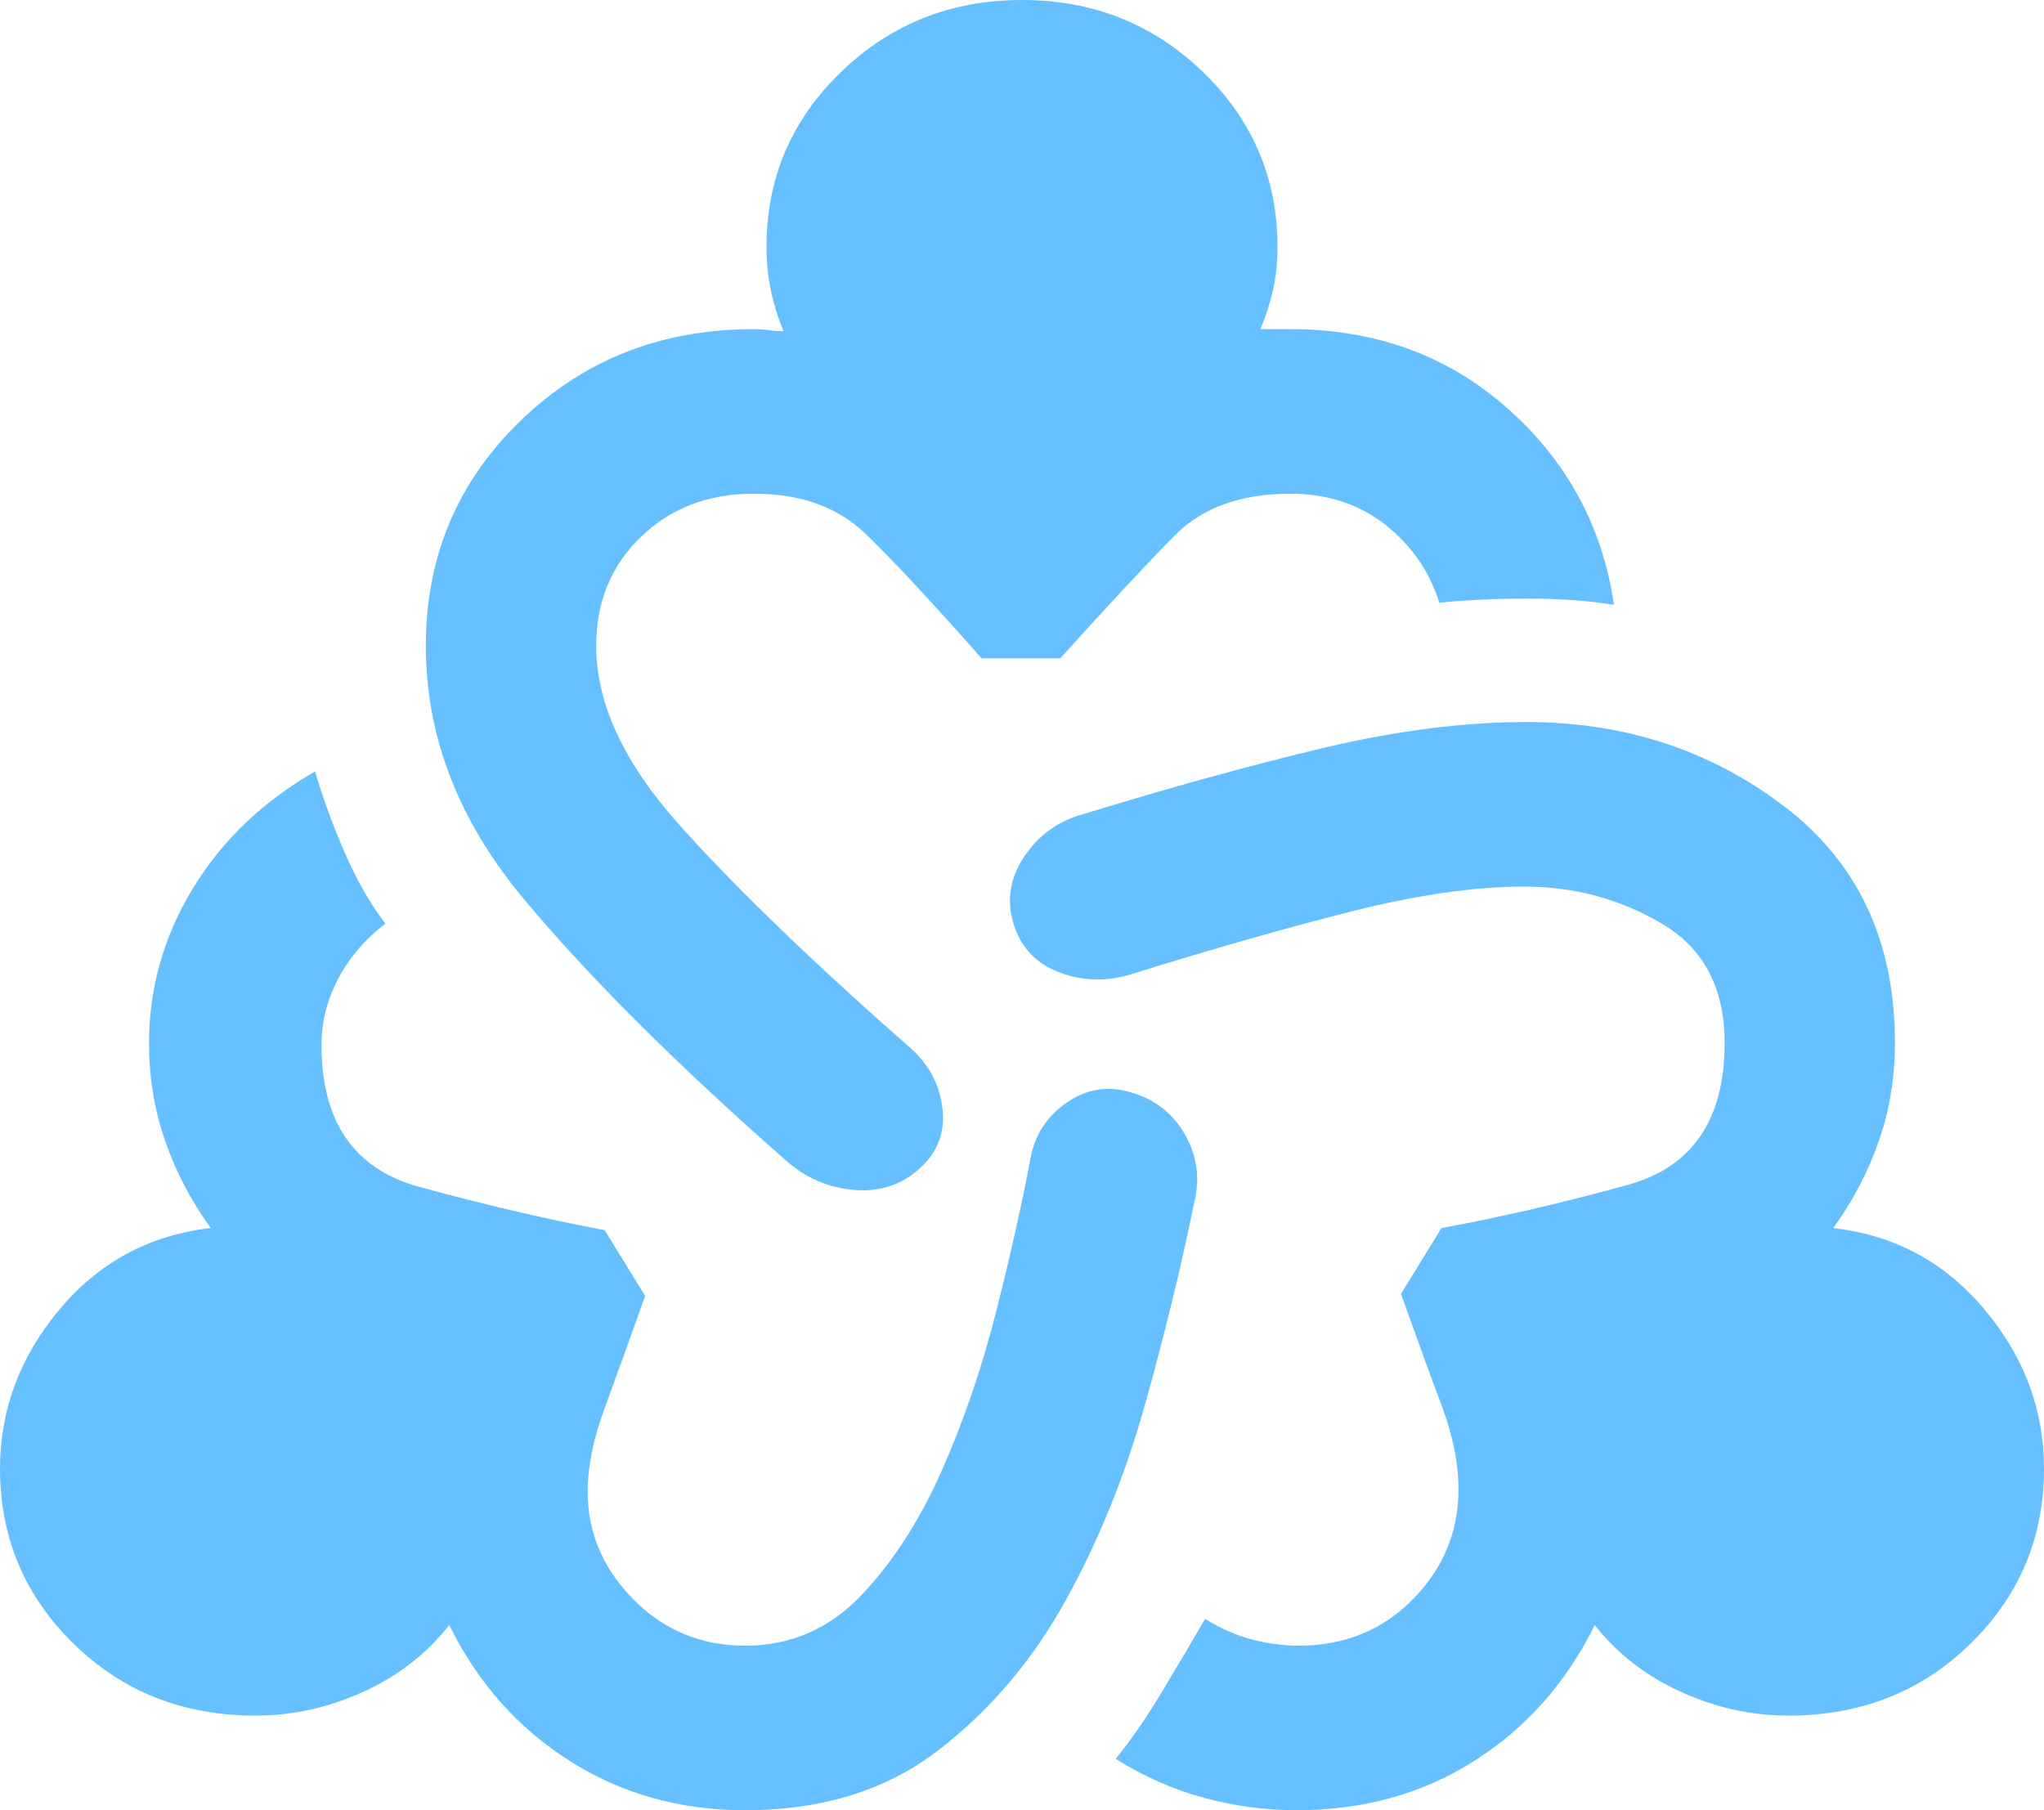 <svg width="70" height="62" viewBox="0 0 70 62" fill="none" xmlns="http://www.w3.org/2000/svg">
<path d="M25.521 62C23.285 62 21.28 61.436 19.507 60.309C17.731 59.182 16.358 57.632 15.385 55.659C14.608 56.645 13.624 57.408 12.434 57.947C11.242 58.489 10.014 58.759 8.75 58.759C6.271 58.759 4.193 57.937 2.517 56.293C0.839 54.649 0 52.653 0 50.304C0 48.285 0.681 46.464 2.042 44.843C3.403 43.223 5.128 42.296 7.219 42.061C6.538 41.122 6.016 40.123 5.652 39.066C5.287 38.01 5.104 36.895 5.104 35.721C5.104 33.842 5.603 32.08 6.6 30.436C7.596 28.792 8.993 27.454 10.792 26.421C11.035 27.266 11.362 28.17 11.775 29.131C12.189 30.095 12.663 30.93 13.198 31.634C12.517 32.151 11.983 32.773 11.594 33.5C11.205 34.229 11.01 34.992 11.01 35.791C11.01 38.421 12.129 40.042 14.365 40.652C16.601 41.263 18.715 41.756 20.708 42.132L22.094 44.386C21.559 45.889 21.097 47.17 20.708 48.227C20.319 49.283 20.125 50.234 20.125 51.08C20.125 52.489 20.648 53.722 21.694 54.78C22.738 55.836 24.014 56.364 25.521 56.364C27.076 56.364 28.401 55.788 29.496 54.636C30.589 53.486 31.512 52.055 32.264 50.341C33.019 48.626 33.639 46.805 34.125 44.88C34.611 42.954 35 41.216 35.292 39.666C35.438 38.867 35.851 38.233 36.531 37.764C37.212 37.294 37.941 37.176 38.719 37.411C39.545 37.646 40.165 38.127 40.58 38.854C40.992 39.583 41.101 40.347 40.906 41.145C40.469 43.306 39.91 45.608 39.229 48.05C38.549 50.492 37.638 52.747 36.496 54.814C35.353 56.88 33.895 58.595 32.121 59.957C30.346 61.319 28.146 62 25.521 62ZM31.573 39.948C30.941 40.558 30.176 40.828 29.277 40.757C28.377 40.687 27.587 40.347 26.906 39.736C23.163 36.449 20.174 33.466 17.938 30.789C15.701 28.111 14.583 25.223 14.583 22.123C14.583 19.07 15.665 16.498 17.83 14.406C19.992 12.317 22.653 11.273 25.812 11.273C26.007 11.273 26.177 11.284 26.323 11.306C26.469 11.331 26.639 11.343 26.833 11.343C26.639 10.873 26.493 10.404 26.396 9.934C26.299 9.464 26.25 8.971 26.25 8.455C26.25 6.106 27.101 4.11 28.802 2.466C30.503 0.822 32.569 0 35 0C37.431 0 39.496 0.822 41.198 2.466C42.899 4.11 43.75 6.106 43.75 8.455C43.75 8.971 43.701 9.452 43.604 9.897C43.507 10.345 43.361 10.803 43.167 11.273H44.188C47.104 11.273 49.583 12.176 51.625 13.984C53.667 15.793 54.882 18.036 55.271 20.714C54.396 20.573 53.412 20.502 52.319 20.502C51.224 20.502 50.215 20.549 49.292 20.643C48.951 19.563 48.332 18.671 47.434 17.966C46.533 17.261 45.451 16.909 44.188 16.909C42.486 16.909 41.162 17.391 40.215 18.355C39.266 19.317 37.965 20.714 36.312 22.546H33.615C31.913 20.62 30.589 19.198 29.642 18.282C28.693 17.367 27.417 16.909 25.812 16.909C24.257 16.909 22.969 17.402 21.948 18.389C20.927 19.375 20.417 20.62 20.417 22.123C20.417 24.096 21.376 26.15 23.295 28.286C25.216 30.424 27.806 32.926 31.062 35.791C31.743 36.355 32.144 37.047 32.264 37.868C32.387 38.691 32.156 39.384 31.573 39.948ZM44.406 62C43.337 62 42.28 61.859 41.236 61.577C40.19 61.295 39.181 60.849 38.208 60.239C38.743 59.581 39.278 58.806 39.812 57.914C40.347 57.021 40.833 56.199 41.271 55.448C41.806 55.776 42.34 56.011 42.875 56.152C43.41 56.293 43.944 56.364 44.479 56.364C46.035 56.364 47.335 55.836 48.379 54.78C49.425 53.722 49.948 52.465 49.948 51.009C49.948 50.117 49.754 49.154 49.365 48.12C48.976 47.087 48.514 45.819 47.979 44.316L49.365 42.061C51.406 41.686 53.533 41.192 55.746 40.582C57.957 39.971 59.062 38.351 59.062 35.721C59.062 33.842 58.346 32.48 56.913 31.634C55.478 30.789 53.91 30.366 52.208 30.366C50.507 30.366 48.538 30.648 46.302 31.211C44.066 31.775 41.514 32.503 38.646 33.395C37.819 33.63 37.017 33.595 36.24 33.288C35.462 32.984 34.951 32.433 34.708 31.634C34.465 30.836 34.587 30.072 35.073 29.343C35.559 28.616 36.215 28.135 37.042 27.9C40.104 26.961 42.875 26.197 45.354 25.609C47.833 25.023 50.142 24.73 52.281 24.73C55.635 24.73 58.576 25.692 61.104 27.618C63.632 29.544 64.896 32.245 64.896 35.721C64.896 36.895 64.713 38.01 64.347 39.066C63.984 40.123 63.462 41.122 62.781 42.061C64.871 42.296 66.597 43.223 67.958 44.843C69.319 46.464 70 48.285 70 50.304C70 52.653 69.162 54.649 67.486 56.293C65.808 57.937 63.729 58.759 61.25 58.759C59.986 58.759 58.759 58.489 57.569 57.947C56.377 57.408 55.392 56.645 54.615 55.659C53.642 57.632 52.269 59.182 50.493 60.309C48.72 61.436 46.691 62 44.406 62Z" fill="#66C0FF"/>
</svg>
